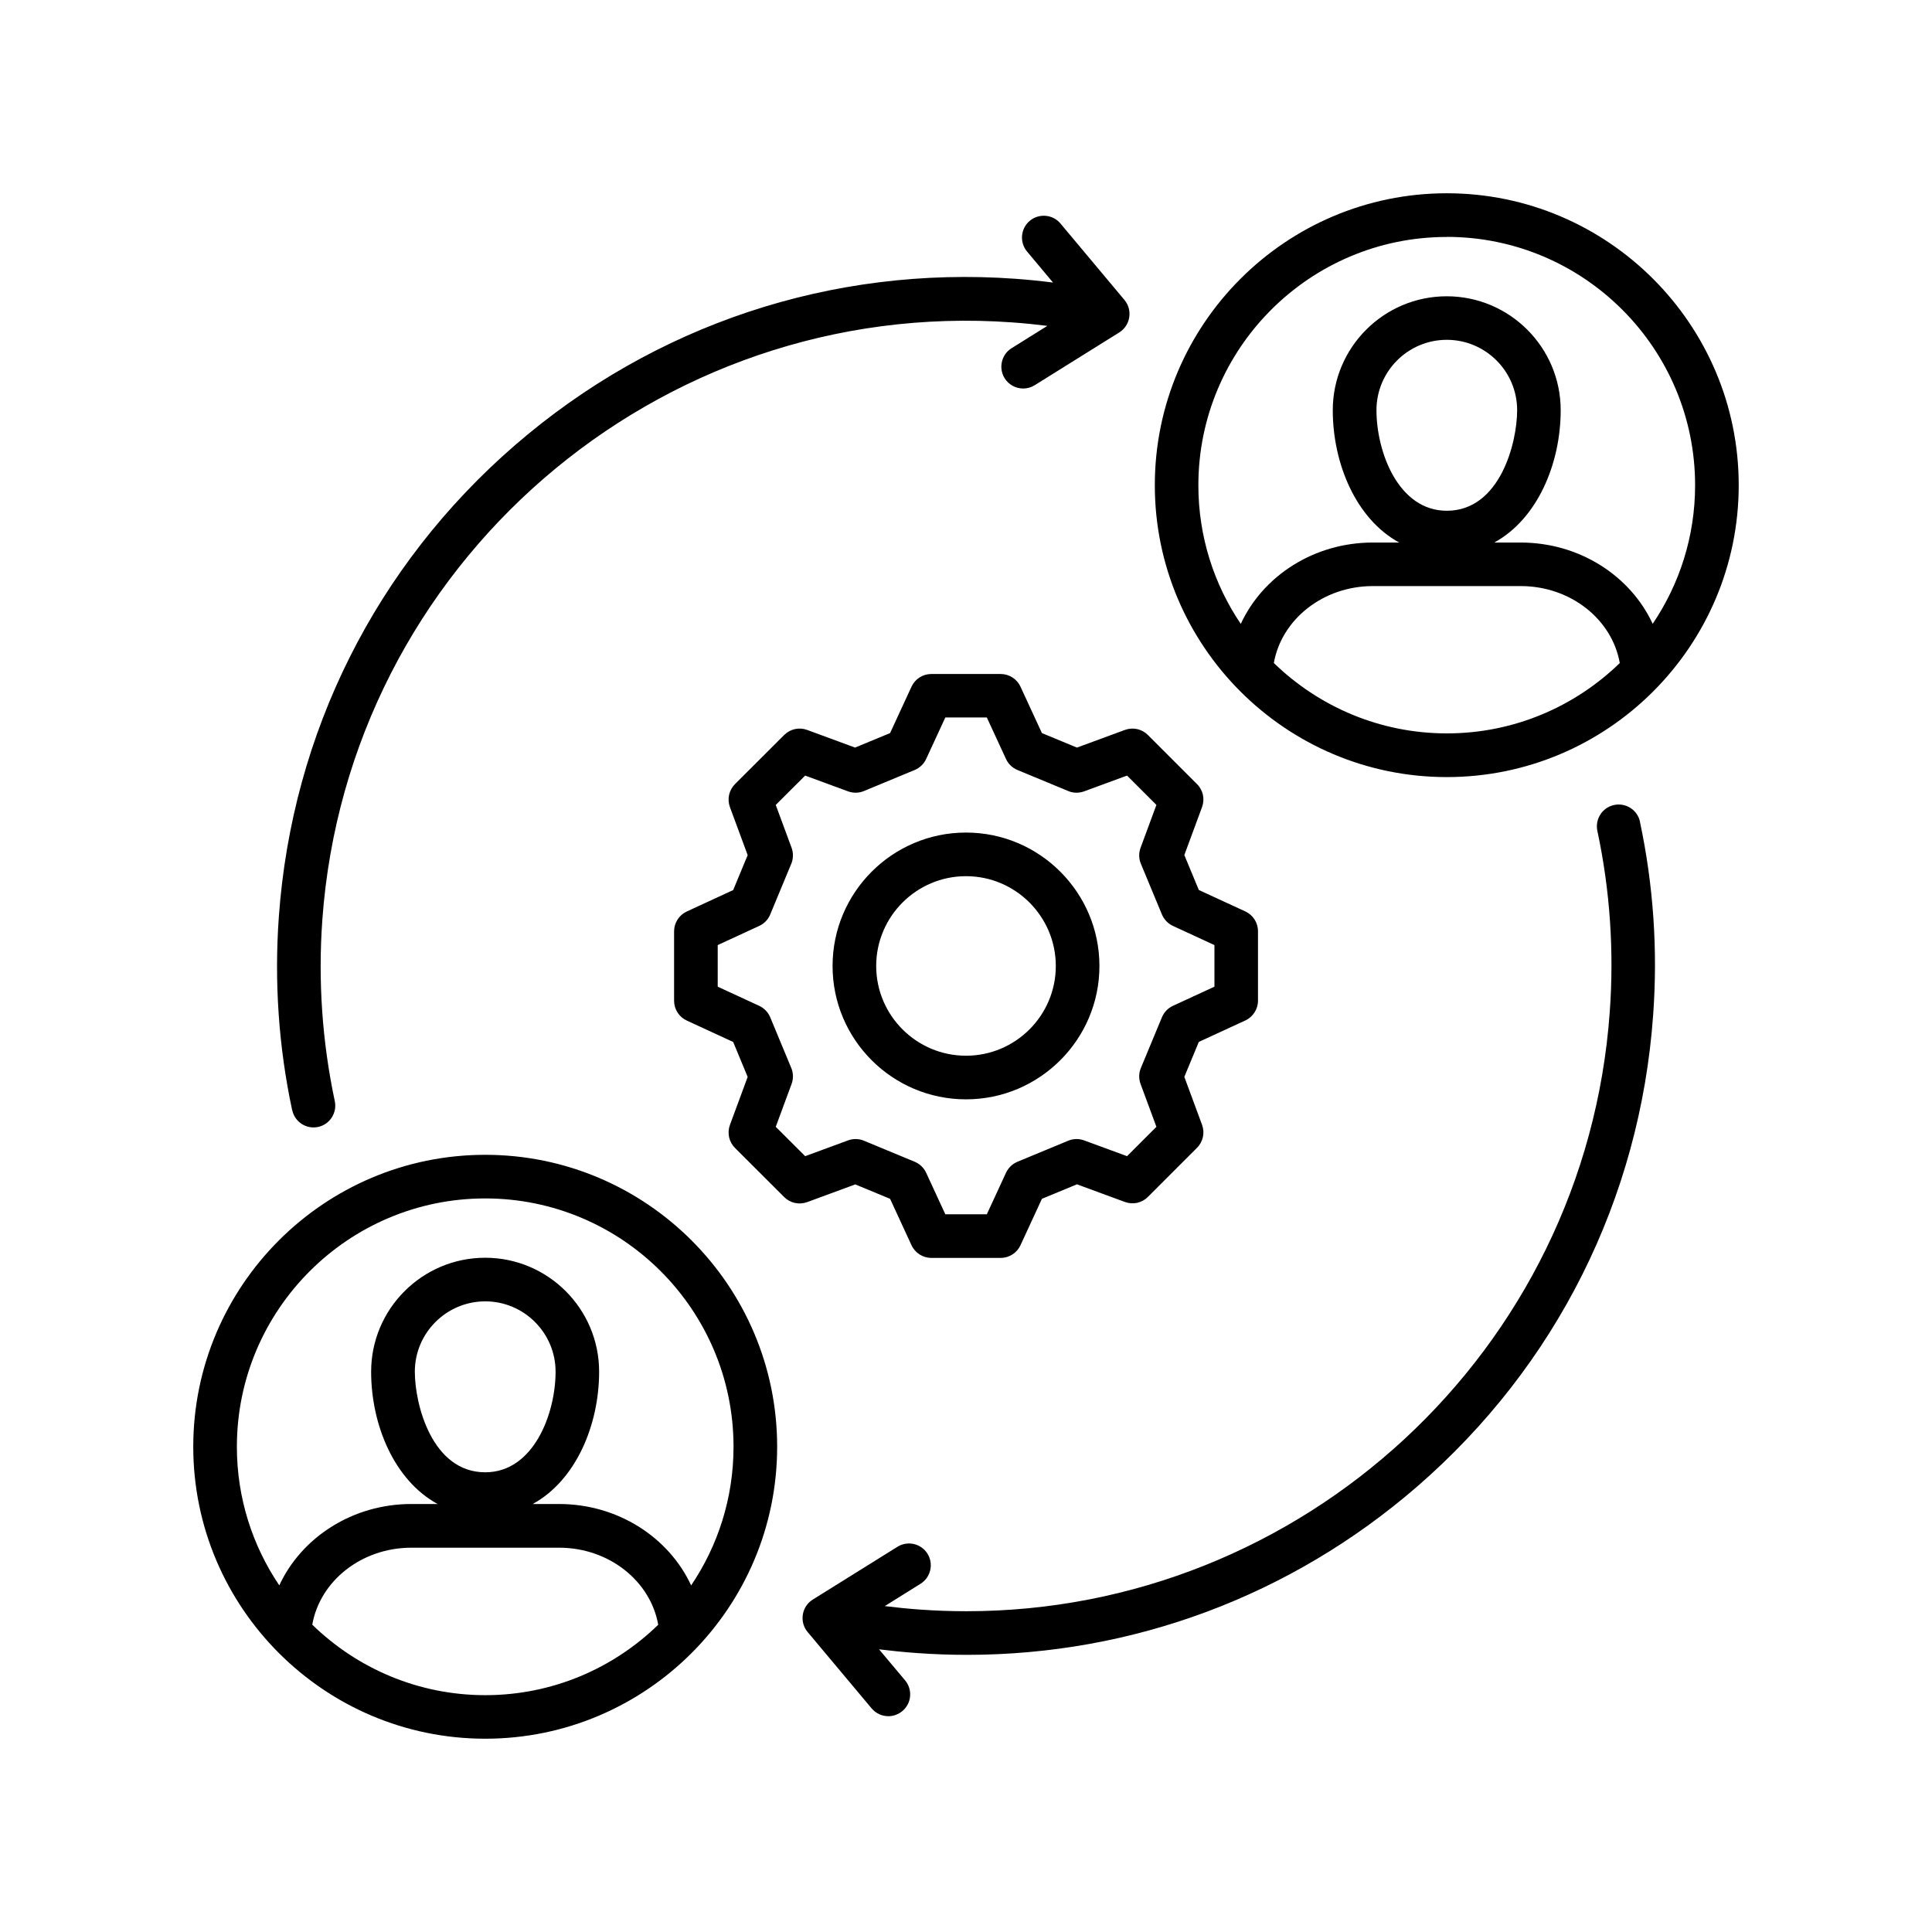 <svg xmlns="http://www.w3.org/2000/svg" width="1200pt" height="1200pt" viewBox="0 0 1200 1200"><path d="m600 682.82c45.703 0 82.875-37.172 82.875-82.828 0-45.703-37.172-82.875-82.875-82.875s-82.875 37.172-82.875 82.875 37.172 82.828 82.875 82.828zm0-138.61c30.75 0 55.781 25.031 55.781 55.781s-25.031 55.734-55.781 55.734-55.781-25.031-55.781-55.734c0-30.75 25.031-55.781 55.781-55.781zm-68.906 191.39 21.75 9 13.312 28.828c2.203 4.781 7.031 7.875 12.281 7.875h43.125c5.297 0 10.078-3.094 12.281-7.875l13.312-28.828 21.75-9 29.812 10.969c4.969 1.828 10.547 0.609 14.25-3.141l30.516-30.516c3.75-3.75 4.969-9.328 3.141-14.25l-11.016-29.812 9-21.703 28.875-13.312c4.781-2.203 7.875-7.031 7.875-12.281v-43.172c0-5.297-3.094-10.078-7.875-12.281l-28.875-13.312-9-21.703 11.016-29.812c1.828-4.969 0.609-10.547-3.141-14.25l-30.516-30.516c-3.75-3.75-9.281-4.969-14.25-3.141l-29.812 10.969-21.75-9-13.312-28.828c-2.203-4.781-7.031-7.875-12.281-7.875h-43.125c-5.297 0-10.078 3.094-12.281 7.875l-13.312 28.828-21.75 9-29.766-10.969c-4.922-1.828-10.5-0.609-14.25 3.141l-30.562 30.516c-3.75 3.75-4.969 9.328-3.141 14.297l11.016 29.812-9 21.703-28.828 13.312c-4.781 2.203-7.875 7.031-7.875 12.281v43.172c0 5.297 3.094 10.078 7.875 12.281l28.828 13.312 9 21.703-11.016 29.812c-1.828 4.969-0.609 10.547 3.141 14.297l30.562 30.516c3.75 3.75 9.281 4.922 14.25 3.141l29.766-10.969zm-49.266-35.719 9.844-26.625c1.172-3.188 1.125-6.75-0.188-9.891l-13.078-31.5c-1.312-3.141-3.75-5.672-6.844-7.125l-25.781-11.906v-25.828l25.781-11.906c3.094-1.406 5.531-3.938 6.844-7.125l13.078-31.5c1.312-3.141 1.359-6.703 0.188-9.891l-9.844-26.625 18.281-18.234 26.625 9.797c3.188 1.172 6.703 1.125 9.844-0.188l31.547-13.078c3.141-1.312 5.672-3.75 7.125-6.844l11.906-25.781h25.781l11.906 25.781c1.406 3.094 3.984 5.531 7.125 6.844l31.547 13.078c3.141 1.312 6.656 1.359 9.844 0.188l26.672-9.797 18.234 18.234-9.844 26.625c-1.172 3.188-1.125 6.75 0.188 9.891l13.078 31.5c1.312 3.141 3.75 5.672 6.844 7.125l25.781 11.906v25.828l-25.781 11.906c-3.094 1.406-5.531 3.984-6.844 7.125l-13.078 31.5c-1.312 3.141-1.359 6.703-0.188 9.891l9.844 26.625-18.234 18.234-26.672-9.797c-3.188-1.172-6.703-1.125-9.844 0.188l-31.547 13.078c-3.141 1.312-5.672 3.75-7.125 6.844l-11.906 25.781h-25.781l-11.906-25.781c-1.406-3.094-3.984-5.531-7.125-6.844l-31.547-13.078c-3.141-1.312-6.656-1.359-9.844-0.188l-26.625 9.797zm536.76-189.47c8.391 39.375 11.156 79.828 8.203 120.14-8.156 114-60.234 217.97-146.63 292.82-78.469 67.969-176.72 104.48-279.56 104.48-10.359 0-20.766-0.375-31.219-1.125-7.828-0.562-15.656-1.359-23.391-2.297l16.172 19.266c4.781 5.719 4.078 14.297-1.688 19.078-2.531 2.109-5.625 3.188-8.672 3.188-3.844 0-7.734-1.641-10.406-4.828l-39.75-47.438c-2.531-3-3.609-6.938-3-10.828 0.609-3.891 2.859-7.312 6.234-9.375l52.547-32.766c6.328-3.938 14.719-2.016 18.656 4.312s2.016 14.719-4.312 18.656l-22.219 13.875c7.266 0.891 14.531 1.641 21.844 2.156 9.703 0.703 19.359 1.031 28.922 1.031 208.13 0 384.42-161.44 399.52-372.14 2.766-37.781 0.188-75.656-7.688-112.55-1.547-7.312 3.094-14.531 10.406-16.078s14.531 3.094 16.078 10.406zm-837.14 179.06c-8.391-39.328-11.156-79.734-8.25-120.14 8.203-114 60.281-218.02 146.68-292.82 86.395-74.809 196.78-111.56 310.78-103.36 7.828 0.562 15.609 1.359 23.391 2.344l-16.125-19.266c-4.781-5.719-4.031-14.297 1.688-19.078s14.297-4.031 19.078 1.688l39.703 47.438c2.531 3 3.609 6.938 3 10.828-0.609 3.891-2.859 7.266-6.188 9.375l-52.5 32.766c-2.25 1.406-4.688 2.062-7.172 2.062-4.547 0-8.953-2.25-11.531-6.375-3.938-6.328-2.016-14.719 4.312-18.656l22.219-13.875c-7.266-0.891-14.531-1.641-21.844-2.156-220.45-15.797-412.64 150.71-428.48 371.11-2.719 37.828-0.094 75.703 7.734 112.55 1.547 7.312-3.094 14.531-10.406 16.078-0.938 0.188-1.875 0.281-2.812 0.281-6.234 0-11.859-4.359-13.219-10.734zm717.19-206.81c99.984 0 181.31-81.328 181.31-181.31 0-99.938-81.328-181.31-181.31-181.31s-181.36 81.328-181.36 181.31c0 99.938 81.328 181.31 181.36 181.31zm-107.44-70.828c4.828-27.234 30.703-47.812 61.547-47.812h91.781c30.891 0 56.766 20.578 61.547 47.812-27.797 27-65.672 43.688-107.39 43.688s-79.641-16.688-107.44-43.688zm63.75-157.08c0-24.094 19.594-43.688 43.688-43.688s43.688 19.594 43.688 43.688c0 20.391-10.688 62.484-43.688 62.484-30.141 0-43.688-36.562-43.688-62.484zm43.688-107.62c85.031 0 154.22 69.188 154.22 154.22 0 31.875-9.703 61.5-26.344 86.109-13.828-29.812-45.469-50.484-82.031-50.484h-16.359c26.953-14.766 41.25-49.219 41.25-82.172 0-39.047-31.734-70.781-70.781-70.781s-70.781 31.734-70.781 70.781c0 32.953 14.297 67.453 41.25 82.172h-16.406c-36.469 0-68.156 20.672-81.984 50.531-16.641-24.609-26.344-54.234-26.344-86.109 0-85.031 69.188-154.22 154.26-154.22zm-597.24 570.14c-99.984 0-181.36 81.328-181.36 181.31 0 99.938 81.375 181.36 181.36 181.36 99.984 0 181.31-81.375 181.31-181.36 0-99.984-81.328-181.31-181.31-181.31zm-107.44 291.84c4.781-27.234 30.703-47.812 61.547-47.812h91.781c30.844 0 56.719 20.578 61.547 47.859-27.797 27.047-65.672 43.734-107.39 43.734s-79.641-16.688-107.44-43.734zm63.703-157.13c0-24.094 19.641-43.688 43.734-43.688s43.688 19.594 43.688 43.688c0 25.922-13.547 62.484-43.688 62.484-33.047 0-43.734-42.094-43.734-62.484zm171.61 132.71c-13.828-29.812-45.516-50.531-82.031-50.531h-16.359c26.953-14.766 41.25-49.219 41.25-82.172 0-39.047-31.734-70.781-70.781-70.781s-70.828 31.734-70.828 70.781c0 32.953 14.297 67.453 41.297 82.172h-16.359c-36.469 0-68.156 20.719-81.984 50.531-16.641-24.609-26.344-54.234-26.344-86.109 0-85.031 69.188-154.22 154.26-154.22 85.078 0 154.22 69.188 154.22 154.22 0 31.875-9.703 61.547-26.344 86.156z"></path></svg>